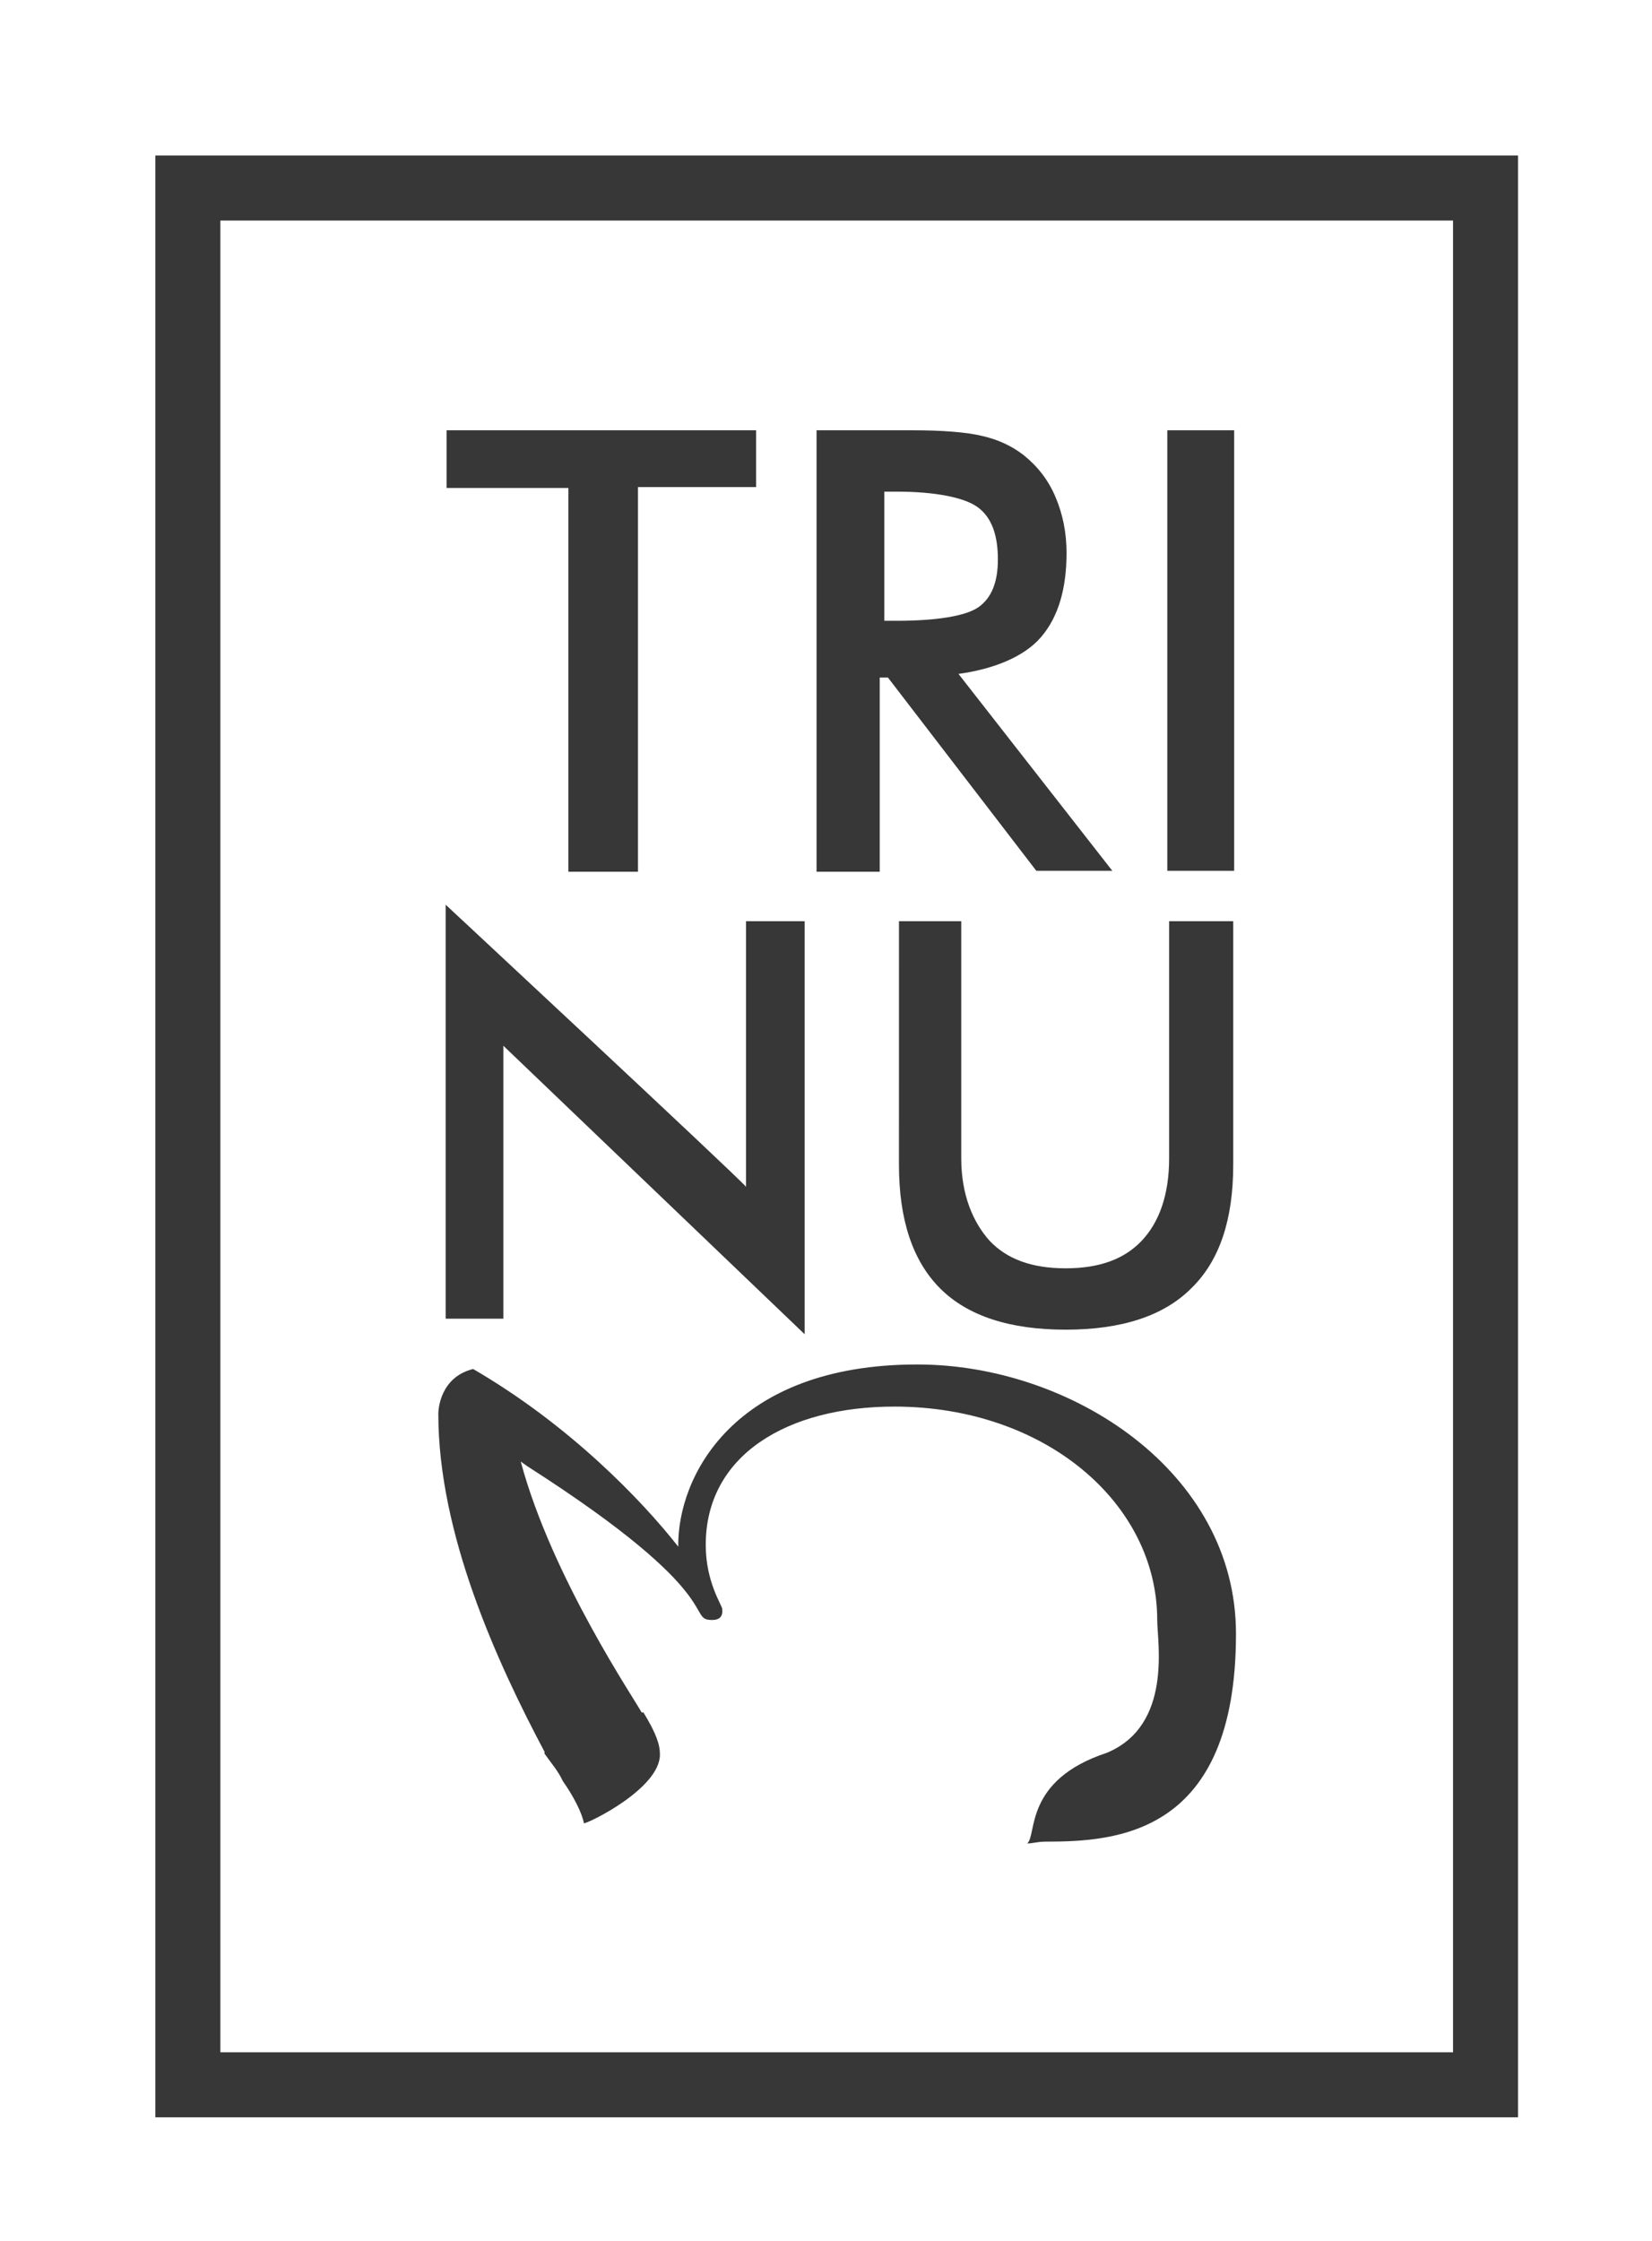 <?xml version="1.0" encoding="utf-8"?>
<!-- Generator: Adobe Illustrator 17.0.0, SVG Export Plug-In . SVG Version: 6.00 Build 0)  -->
<!DOCTYPE svg PUBLIC "-//W3C//DTD SVG 1.1//EN" "http://www.w3.org/Graphics/SVG/1.1/DTD/svg11.dtd">
<svg version="1.1" id="Capa_1" xmlns="http://www.w3.org/2000/svg" xmlns:xlink="http://www.w3.org/1999/xlink" x="0px" y="0px"
	 width="115px" height="156px" viewBox="247.5 312.5 115 156" enable-background="new 247.5 312.5 115 156" xml:space="preserve">
<g>
	<g>
		<path fill="#373737" d="M348.649,327.851v127.5h-85.808v-127.5H348.649 M353.175,323.325h-94.86v136.552h94.86V323.325
			L353.175,323.325z"/>
	</g>
	<g>
		<g>
			<path fill="#373737" d="M291.911,346.466v26.711h-4.845v-26.711h-8.479v-4.016h21.547v3.952h-8.224V346.466z"/>
			<path fill="#373737" d="M308.741,359.663v13.515h-4.399V342.45h6.694c2.04,0,3.697,0.127,4.781,0.382
				c1.147,0.255,2.104,0.701,2.932,1.339c0.956,0.765,1.721,1.721,2.231,2.932c0.51,1.211,0.765,2.486,0.765,3.889
				c0,2.486-0.574,4.462-1.785,5.865c-1.211,1.402-3.379,2.231-5.738,2.55l10.71,13.706h-5.291l-10.328-13.451H308.741z
				 M309.06,355.71h0.892c2.678,0,4.781-0.319,5.674-0.956c0.893-0.638,1.339-1.721,1.339-3.315c0-1.721-0.446-2.932-1.403-3.634
				c-0.956-0.701-3.06-1.084-5.61-1.084h-0.892V355.71z"/>
			<path fill="#373737" d="M328.759,373.177V342.45h4.654v30.664h-4.654V373.177z"/>
		</g>
		<g>
			<path fill="#373737" d="M311.355,407.475c10.71,0,22.185,7.459,22.185,18.742c0,14.025-8.351,14.471-13.26,14.471
				c-0.574,0-0.892,0.128-1.275,0.128c0.701-0.574-0.255-4.399,5.546-6.311c4.59-1.913,3.506-7.714,3.506-9.244
				c0-8.16-7.841-14.854-18.296-14.854c-7.459,0-13.133,3.379-13.133,9.626c0,2.614,1.147,4.207,1.147,4.462
				c0,0.128,0.128,0.765-0.701,0.765c-1.849,0,1.275-1.658-12.878-10.71l-0.446-0.319c2.168,8.096,8.033,16.703,8.415,17.467h0.128
				c0.893,1.466,1.147,2.231,1.147,2.932c0,2.359-4.972,4.781-5.291,4.781c-0.128-0.701-0.701-1.849-1.466-2.932
				c-0.319-0.701-0.829-1.275-1.275-1.913v-0.128c-3.315-6.247-7.395-15.172-7.395-23.524c0-0.319,0.128-2.55,2.422-3.124
				c6.694,3.889,11.73,9.116,14.28,12.367C294.652,415.316,298.541,407.475,311.355,407.475z"/>
		</g>
		<g>
			<path fill="#373737" d="M278.524,404.288v-28.815c0,0,20.336,18.934,20.91,19.635V376.62h4.08v28.751L282.54,385.29v18.997
				H278.524z"/>
			<path fill="#373737" d="M310.08,376.62h4.335v16.511c0,2.55,0.829,4.462,1.976,5.737c1.211,1.275,2.932,1.913,5.291,1.913
				c2.359,0,4.08-0.638,5.291-1.913c1.211-1.275,1.913-3.188,1.913-5.737V376.62h4.462v16.958c0,3.825-0.956,6.694-2.932,8.606
				c-1.913,1.913-4.845,2.869-8.734,2.869c-3.889,0-6.821-0.956-8.734-2.869c-1.913-1.913-2.869-4.781-2.869-8.606L310.08,376.62
				L310.08,376.62z"/>
		</g>
	</g>
</g>
</svg>
